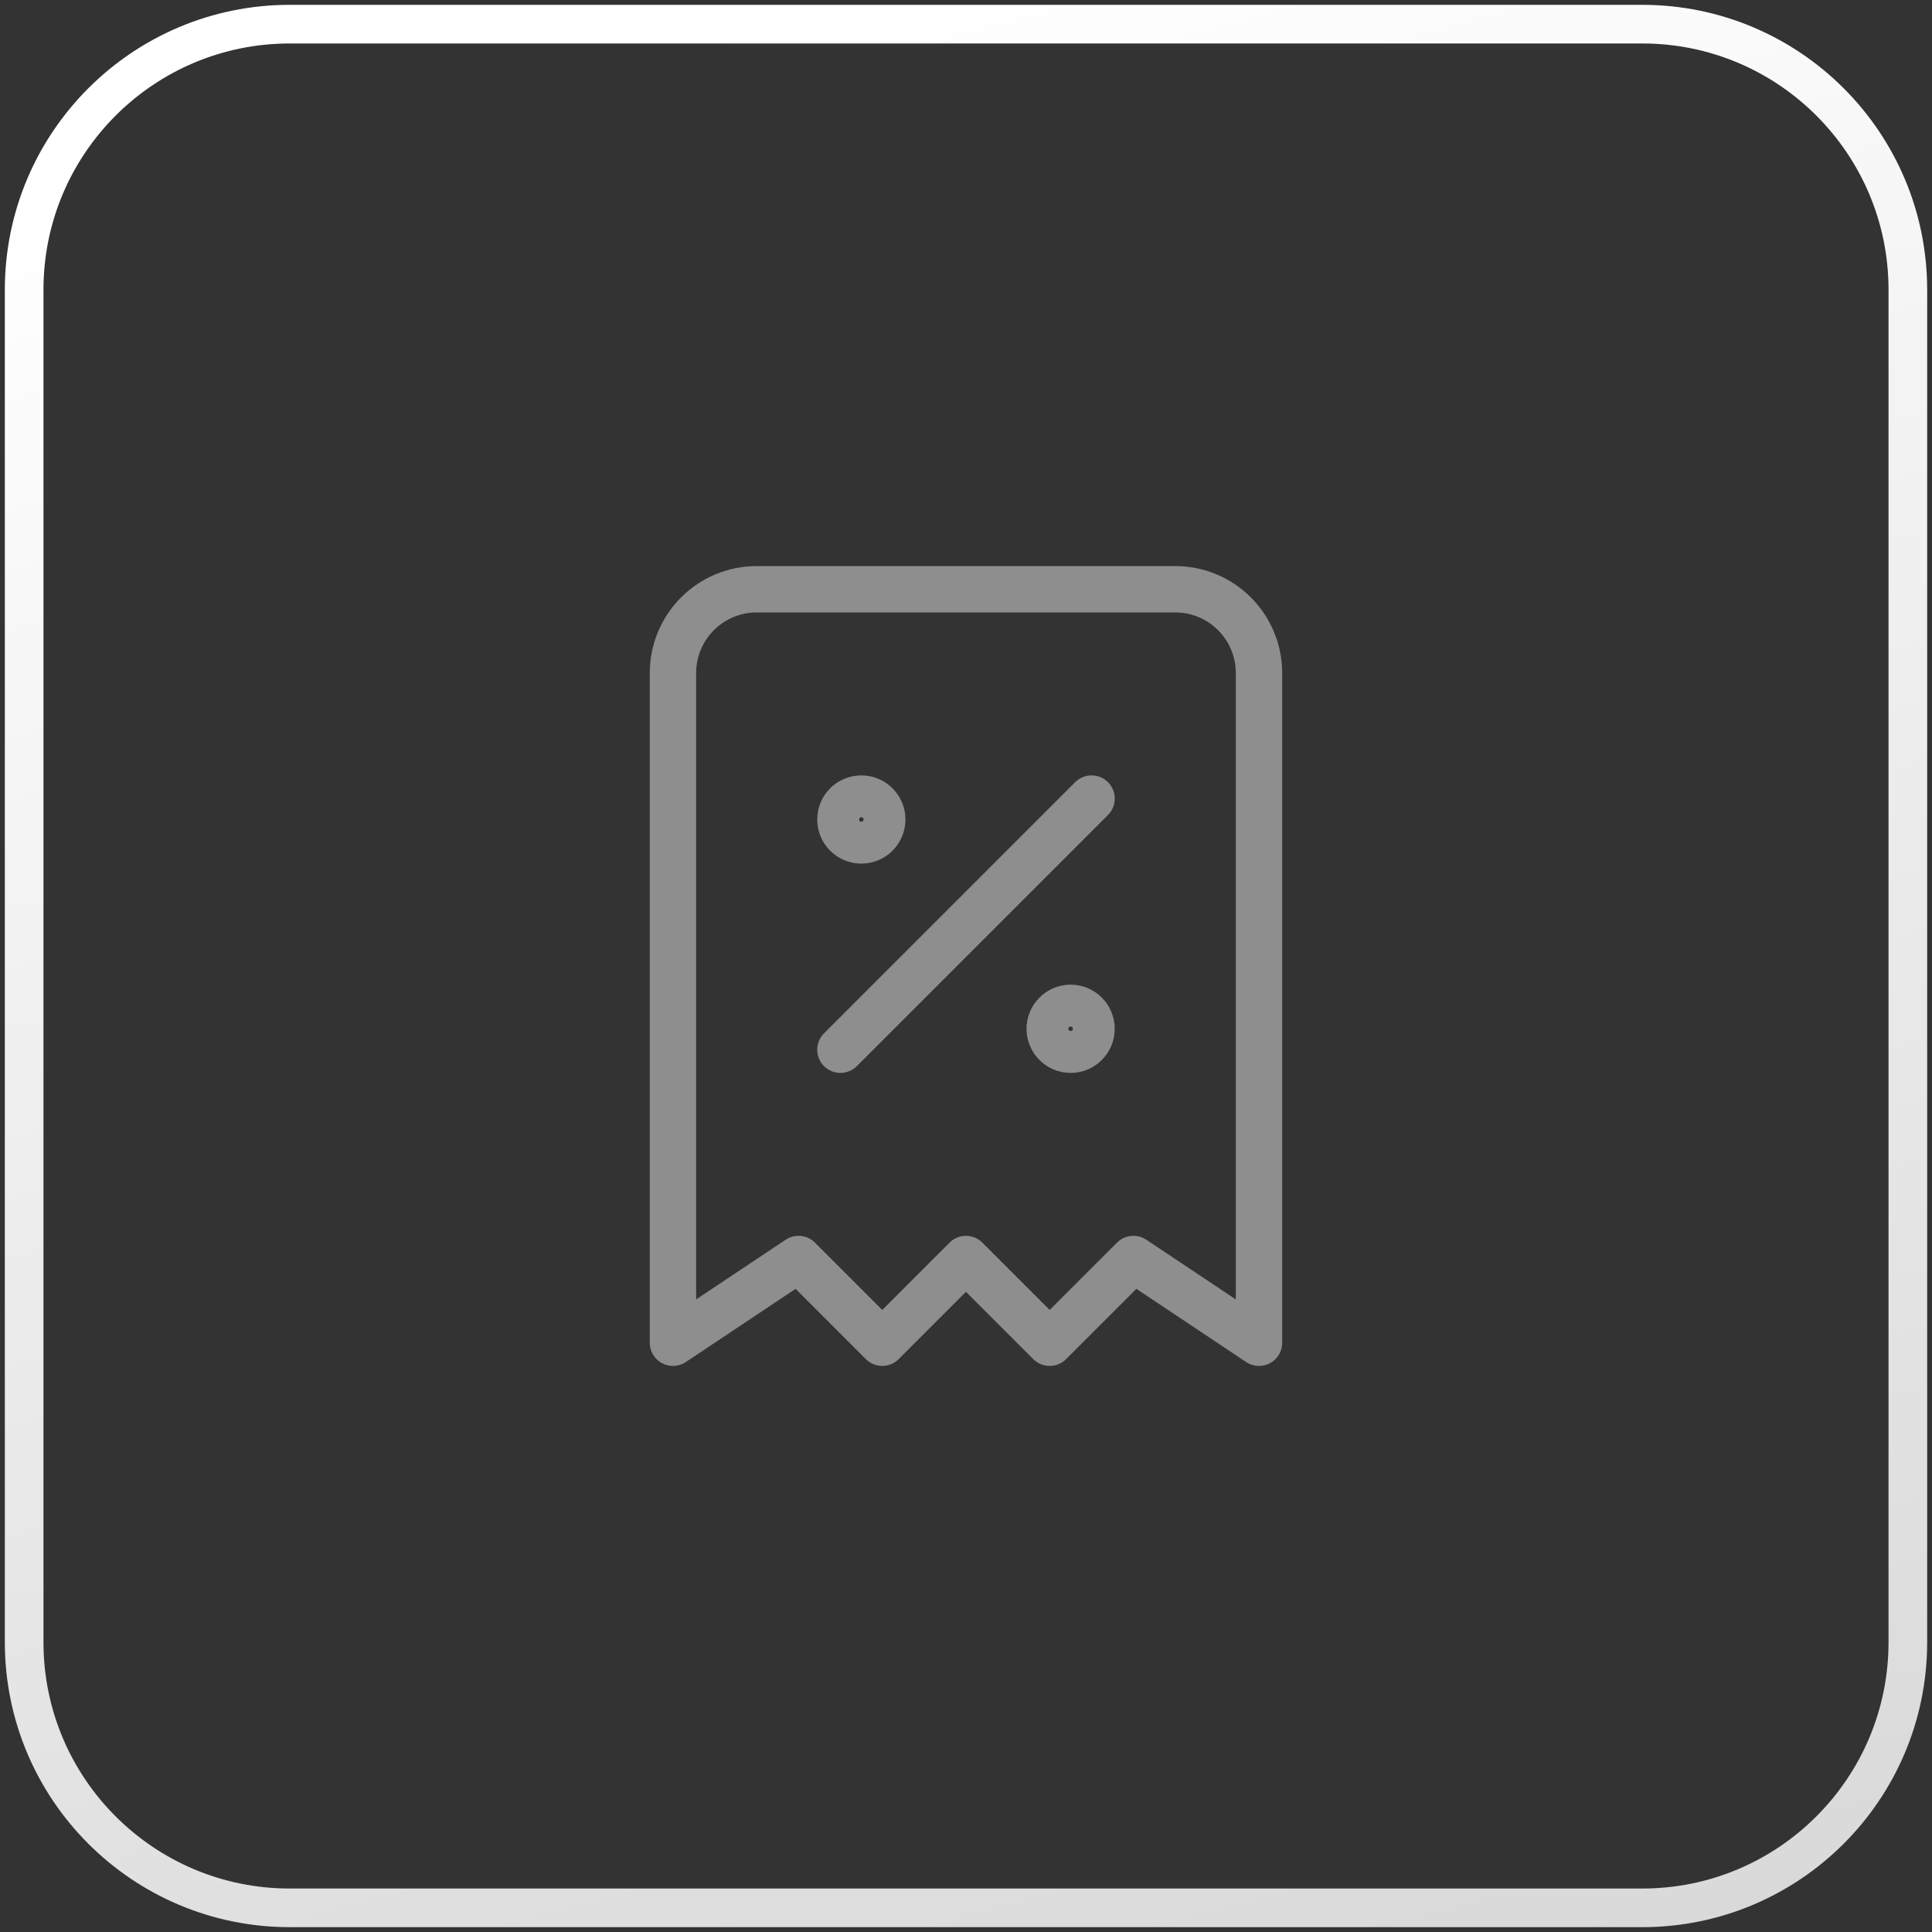 <svg width="50" height="50" viewBox="0 0 50 50" fill="none" xmlns="http://www.w3.org/2000/svg">
<rect x="0" y="0" width="50" height="50" fill="#333333" stroke="none"/>
<g clip-path="url(#clip0_828_550)">
<g clip-path="url(#clip1_828_550)">
<path d="M21.75 27.167L28.25 20.667" stroke="#8E8E8E" stroke-width="1.2" stroke-linecap="round" stroke-linejoin="round"/>
<path d="M22.292 21.75C22.591 21.75 22.833 21.508 22.833 21.208C22.833 20.909 22.591 20.667 22.292 20.667C21.992 20.667 21.75 20.909 21.75 21.208C21.75 21.508 21.992 21.75 22.292 21.75Z" stroke="#8E8E8E" stroke-width="1.2" stroke-linecap="round" stroke-linejoin="round"/>
<path d="M27.708 27.167C28.007 27.167 28.249 26.924 28.249 26.625C28.249 26.326 28.007 26.083 27.708 26.083C27.409 26.083 27.166 26.326 27.166 26.625C27.166 26.924 27.409 27.167 27.708 27.167Z" stroke="#8E8E8E" stroke-width="1.2" stroke-linecap="round" stroke-linejoin="round"/>
<path d="M17.416 34.75V17.417C17.416 16.842 17.644 16.291 18.051 15.885C18.457 15.478 19.008 15.25 19.583 15.25H30.416C30.991 15.25 31.542 15.478 31.948 15.885C32.354 16.291 32.583 16.842 32.583 17.417V34.75L29.333 32.583L27.166 34.75L24.999 32.583L22.833 34.75L20.666 32.583L17.416 34.75Z" stroke="#8E8E8E" stroke-width="1.2" stroke-linecap="round" stroke-linejoin="round"/>
</g>
<path d="M42.5 0.625H7.5C3.703 0.625 0.625 3.703 0.625 7.5V42.5C0.625 46.297 3.703 49.375 7.5 49.375H42.5C46.297 49.375 49.375 46.297 49.375 42.5V7.5C49.375 3.703 46.297 0.625 42.5 0.625Z" stroke="url(#paint0_linear_828_550)"/>
</g>
<defs>
<linearGradient id="paint0_linear_828_550" x1="20" y1="9.01592e-07" x2="36.875" y2="65" gradientUnits="userSpaceOnUse">
<stop stop-color="white"/>
<stop offset="1" stop-color="#D0D0D0"/>
</linearGradient>
<clipPath id="clip0_828_550">
<rect width="50" height="50" fill="white"/>
</clipPath>
<clipPath id="clip1_828_550">
<rect width="26" height="26" fill="white" transform="translate(12 12)"/>
</clipPath>
</defs>
</svg>
